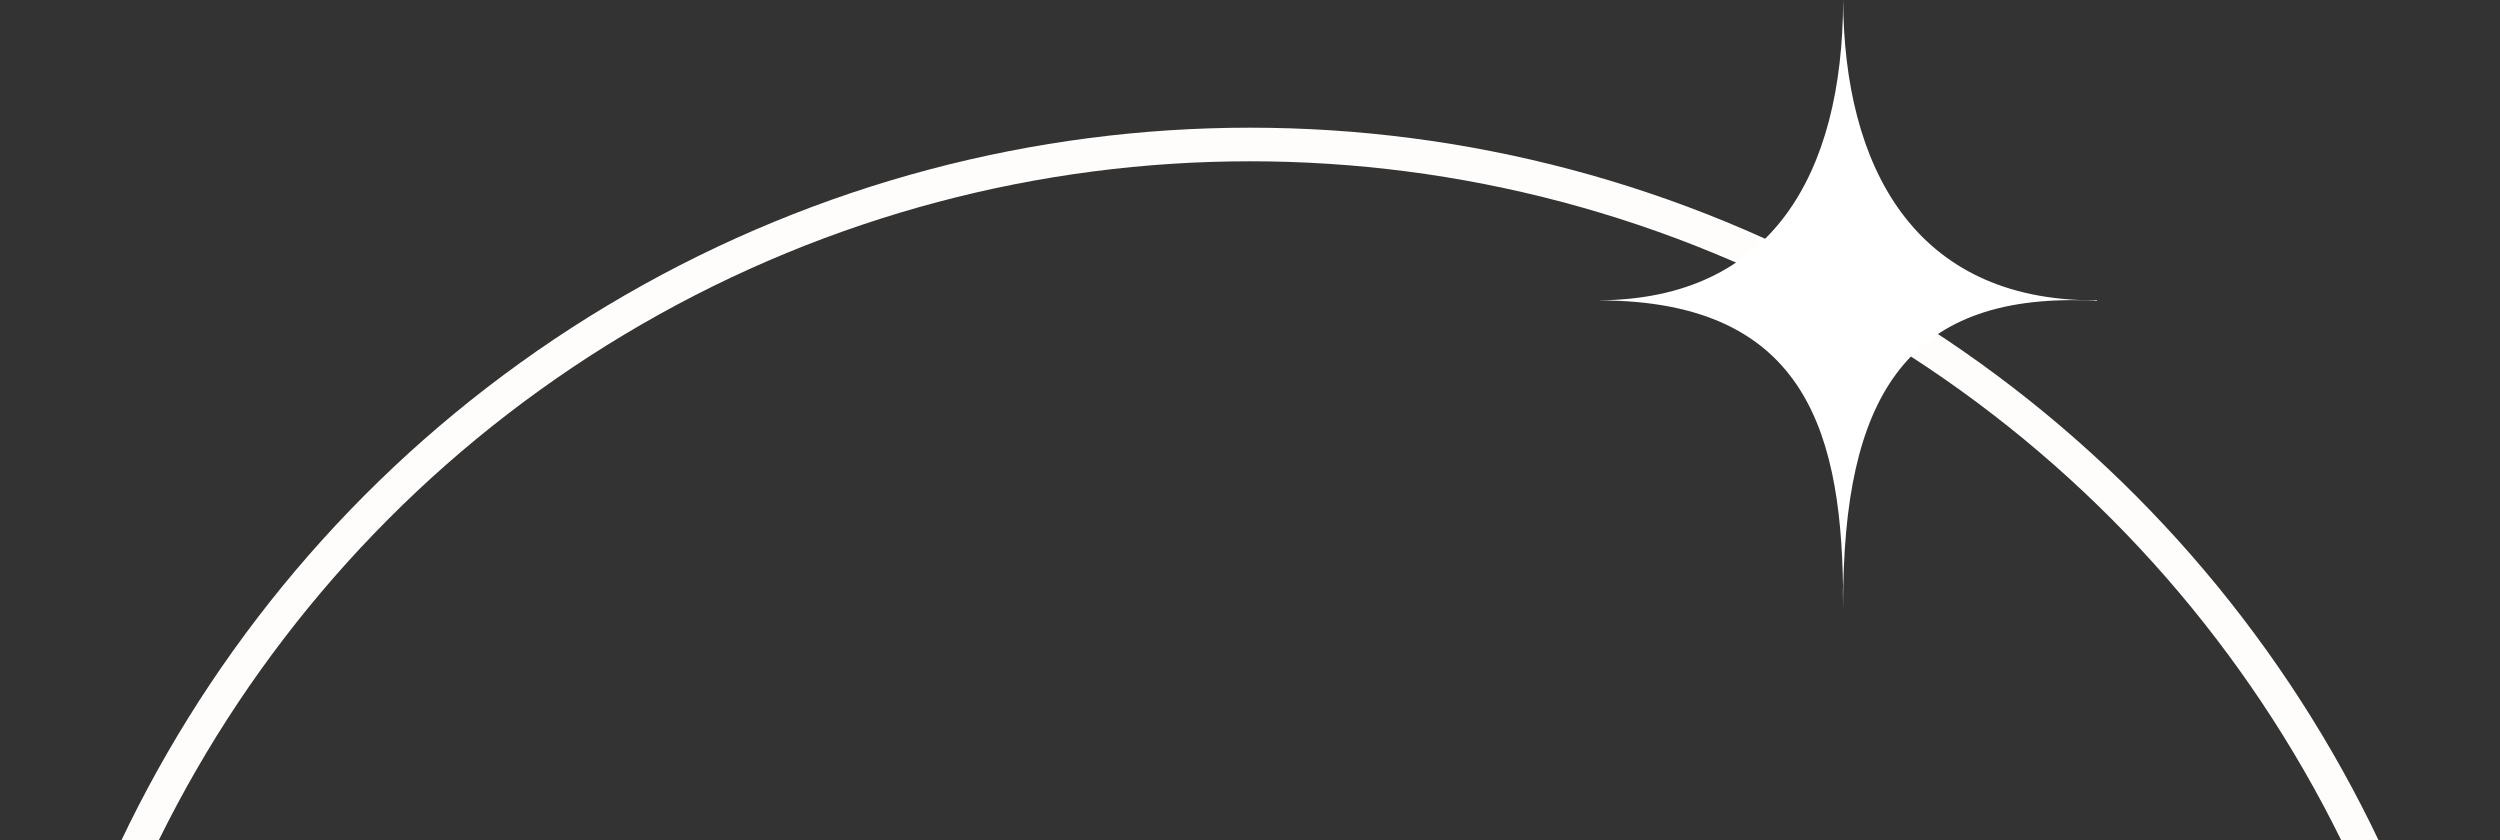 <svg width="372" height="125" viewBox="0 0 372 125" fill="none" xmlns="http://www.w3.org/2000/svg">
<rect x="0" y="0" width="372" height="125" fill="#333333" stroke="none"/>
<circle cx="186" cy="205" r="183.5" stroke="#FFFDFB" stroke-width="5"/>
<path d="M274.261 0L274.259 0C274.207 26.059 263.492 44.496 238 44.686V44.7C269.18 44.764 274.26 64.988 274.26 89.781C274.22 86.938 274.216 87.344 274.207 87.749L274.273 91C274.264 90.599 274.26 90.196 274.26 89.793C274.273 59.564 283.315 43.656 310.89 44.71C311.263 44.725 311.633 44.742 312 44.764V44.634C311.877 44.653 311.753 44.67 311.63 44.688C284.767 44.688 274.373 24.718 274.261 0Z" fill="white"/>
</svg>
